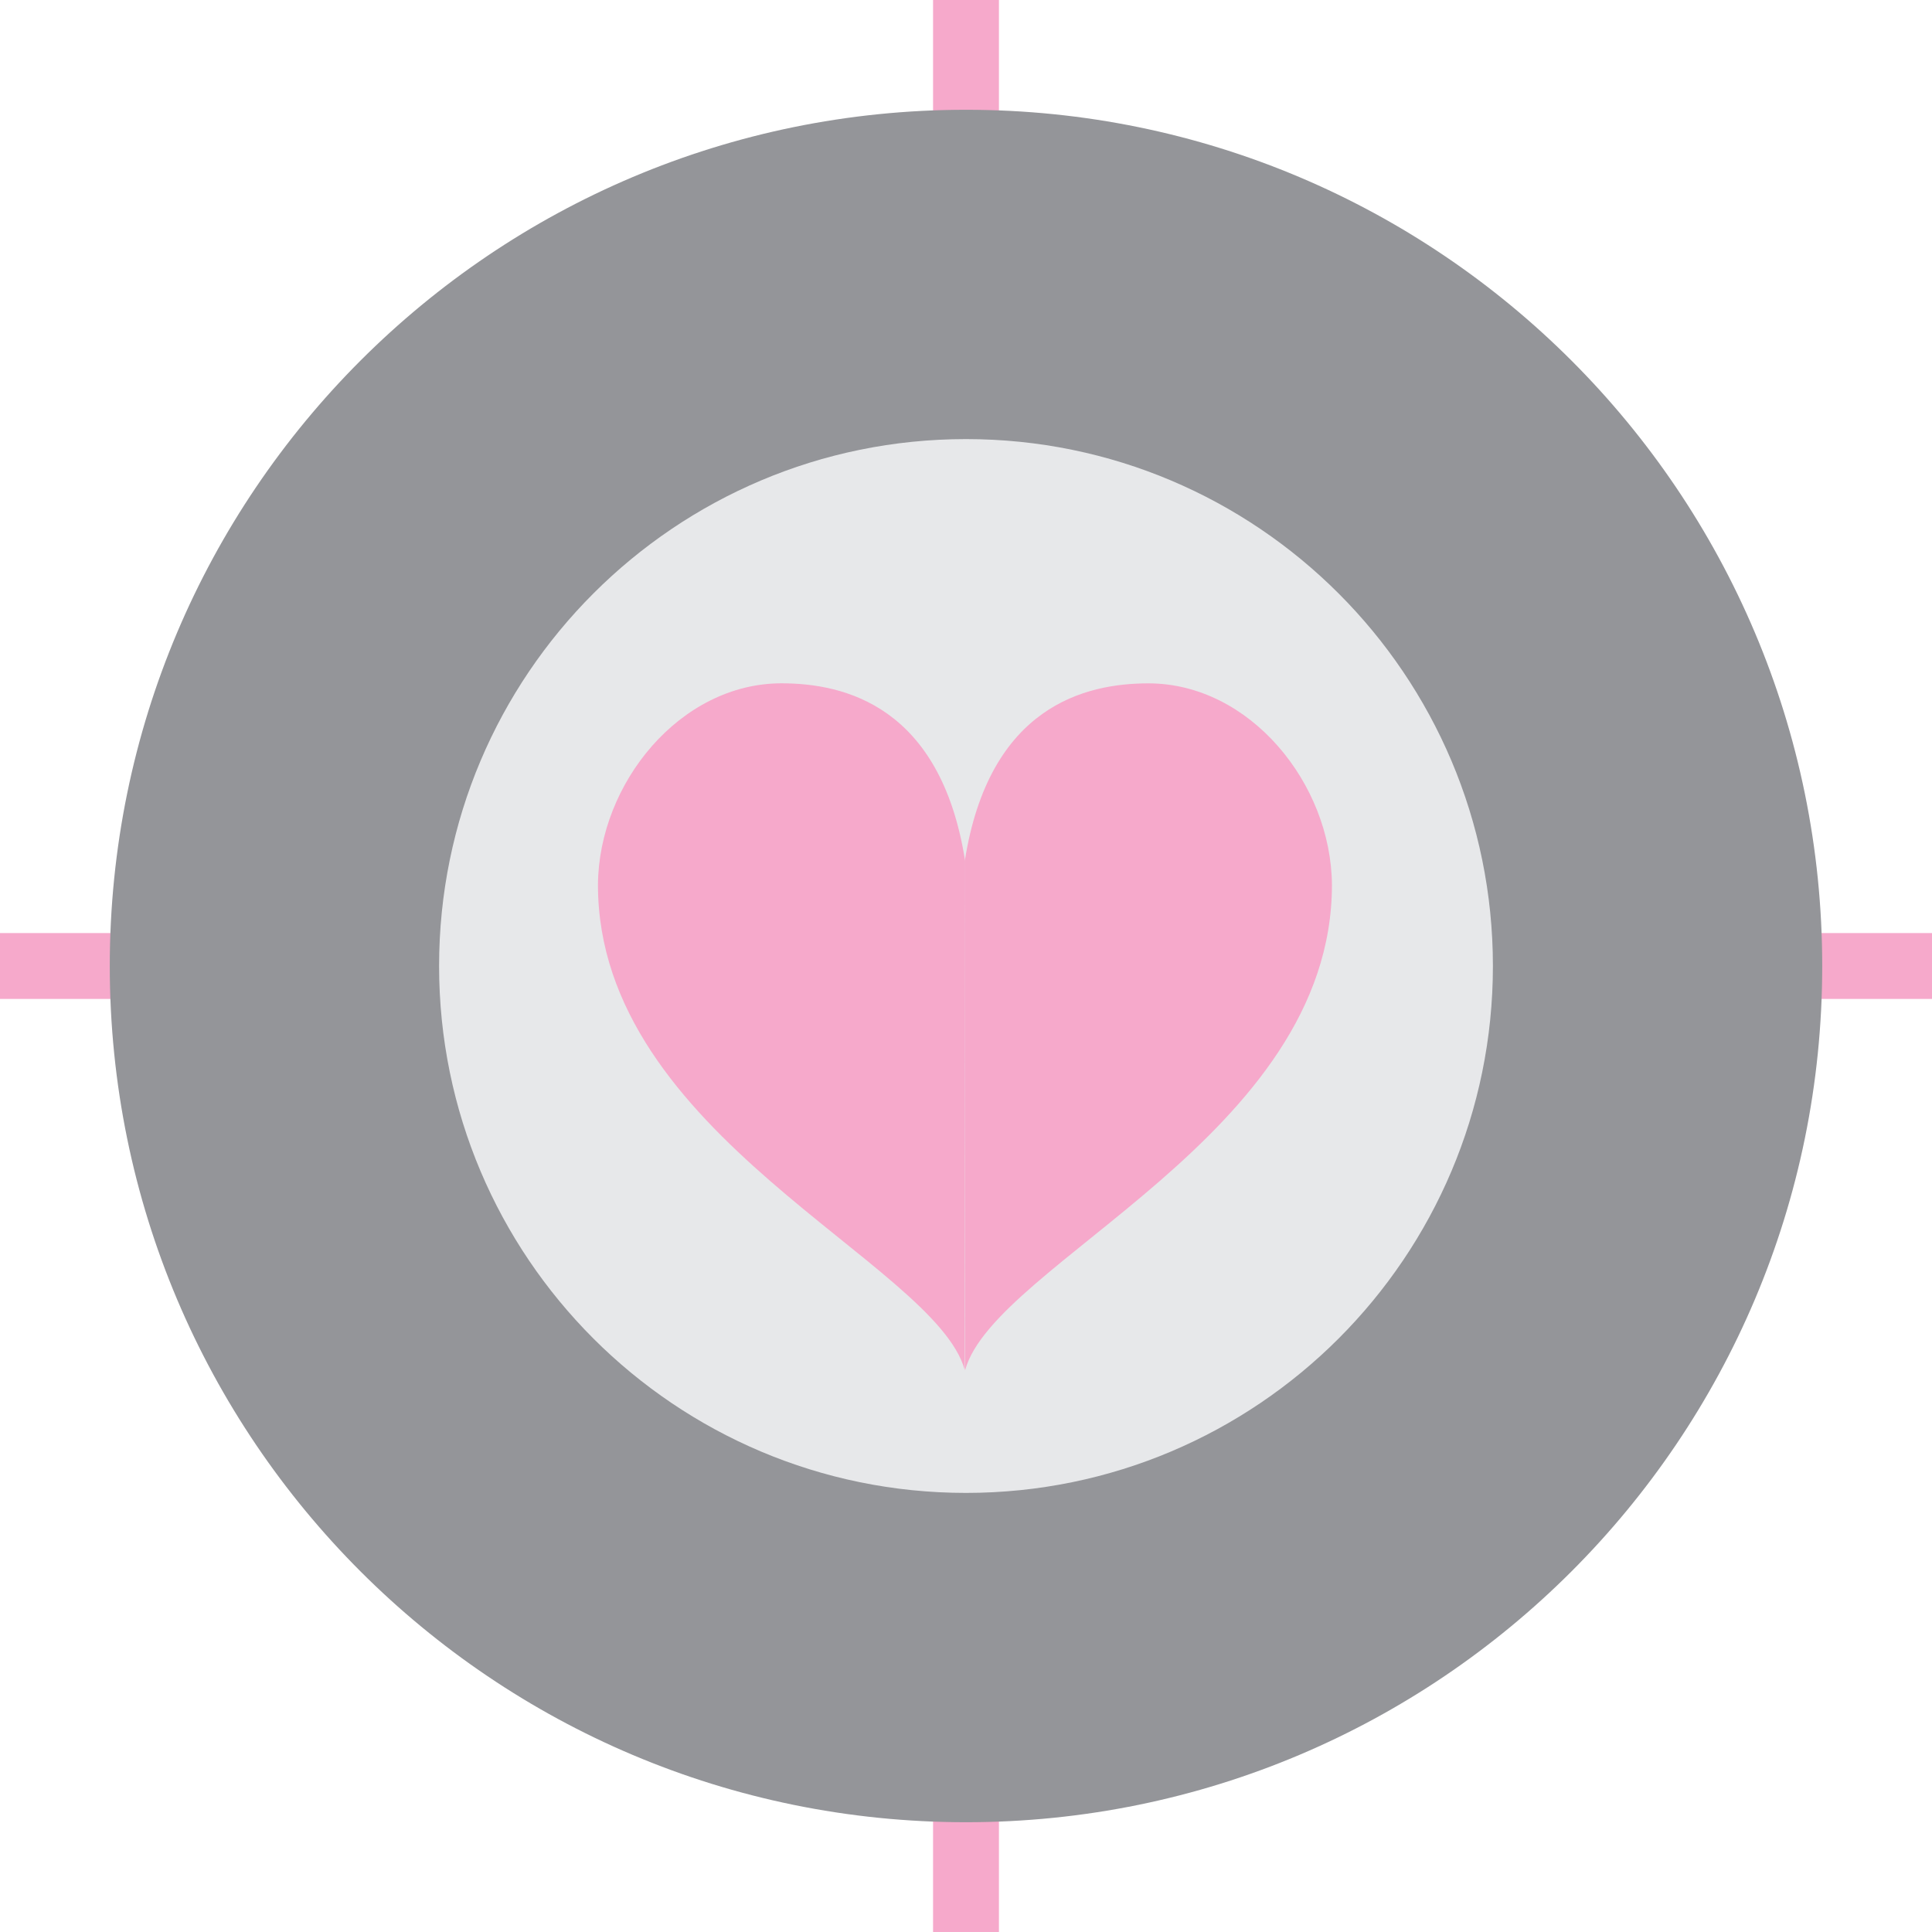 <svg version="1.1" xmlns="http://www.w3.org/2000/svg" xmlns:xlink="http://www.w3.org/1999/xlink" width="44" height="44" viewBox="0,0,44,44">
  <g transform="translate(-218,-158)">
    <g data-paper-data="{&quot;isPaintingLayer&quot;:true}" fill-rule="nonzero" stroke="none" stroke-linecap="butt" stroke-linejoin="miter" stroke-miterlimit="10" stroke-dasharray="" stroke-dashoffset="0" style="mix-blend-mode: normal">
      <path d="M239.25,202v-44h1.5v44z" fill="#f6a9cb" stroke-width="0"/>
      <path d="M218,179.25h44v1.5h-44z" fill="#f6a9cb" stroke-width="0"/>
      <path d="M220.5,180c0,-10.77 8.73,-19.5 19.5,-19.5c10.77,0 19.5,8.73 19.5,19.5c0,10.77 -8.73,19.5 -19.5,19.5c-10.77,0 -19.5,-8.73 -19.5,-19.5z" fill="#949599" stroke-width="0.5"/>
      <path d="M228,180c0,-6.627 5.373,-12 12,-12c6.627,0 12,5.373 12,12c0,6.627 -5.373,12 -12,12c-6.627,0 -12,-5.373 -12,-12z" fill="#e7e8ea" stroke-width="0.5"/>
      <path d="M239.972,189.202c-0.674,-2.451 -8.354,-5.342 -8.354,-11.051c0.016,-2.308 1.871,-4.589 4.18,-4.589c1.429,0 3.626,0.514 4.182,4.045z" data-paper-data="{&quot;index&quot;:null}" fill="#f6a9cb" stroke-width="0"/>
      <path d="M239.972,177.608c0.556,-3.531 2.753,-4.045 4.182,-4.045c2.309,0 4.164,2.281 4.18,4.589c0,5.709 -7.679,8.6 -8.354,11.051z" data-paper-data="{&quot;index&quot;:null}" fill="#f6a9cb" stroke-width="0"/>
    </g>
  </g>
</svg>

